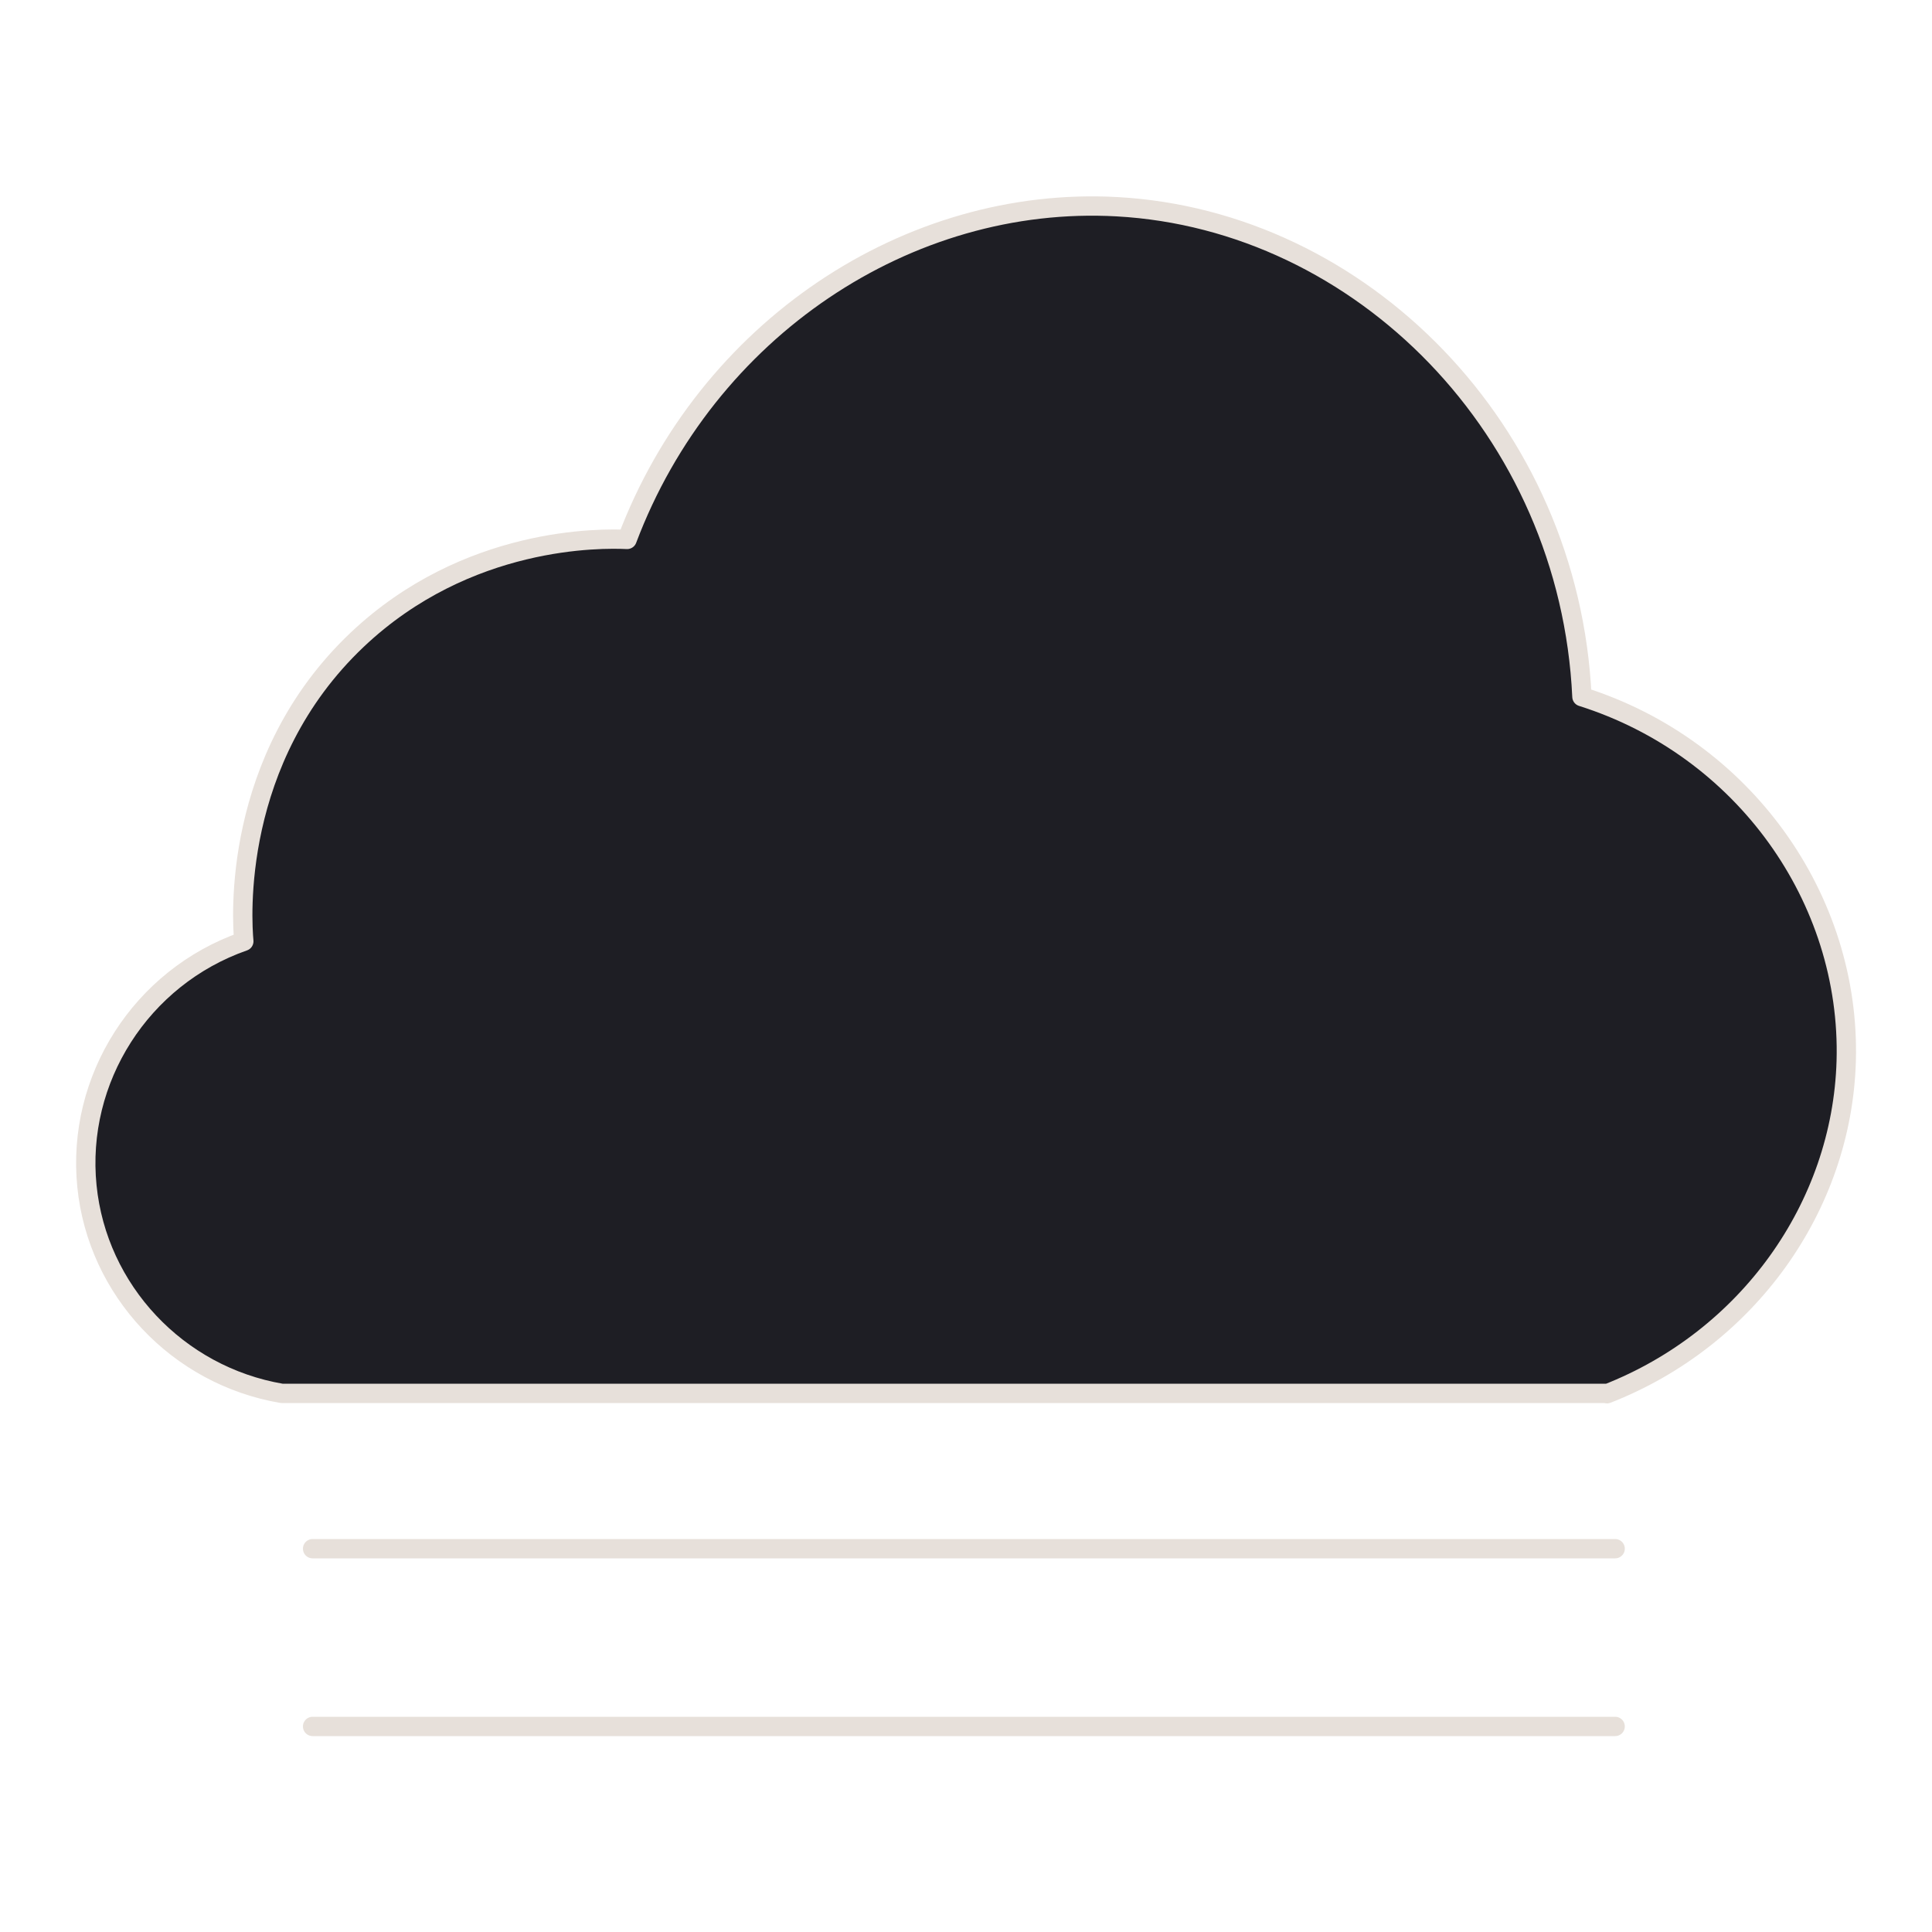 <?xml version="1.0" encoding="UTF-8"?>
<svg id="Layer_3" data-name="Layer 3" xmlns="http://www.w3.org/2000/svg" viewBox="0 0 50 50">
  <defs>
    <style>
      .cls-1 {
        fill: #1e1e24;
        stroke: #e7e0da;
        stroke-linecap: round;
        stroke-linejoin: round;
        stroke-width: .5px;
      }
    </style>
  </defs>
  <path class="cls-1" d="m41.59,36.06H7.29c-2.7-.46-4.77-2.67-5.04-5.36-.28-2.77,1.4-5.41,4.06-6.34-.05-.54-.33-4.71,2.93-7.8,2.85-2.7,6.34-2.63,6.99-2.6,2.05-5.44,7.27-8.91,12.68-8.61,6.32.35,11.71,5.78,12.03,12.68,4.18,1.32,6.96,5.22,6.84,9.43-.11,3.78-2.56,7.19-6.19,8.61Z"/>
  <line class="cls-1" x1="8.09" y1="40.08" x2="41.8" y2="40.08"/>
  <line class="cls-1" x1="8.09" y1="44.68" x2="41.8" y2="44.68"/>
</svg>